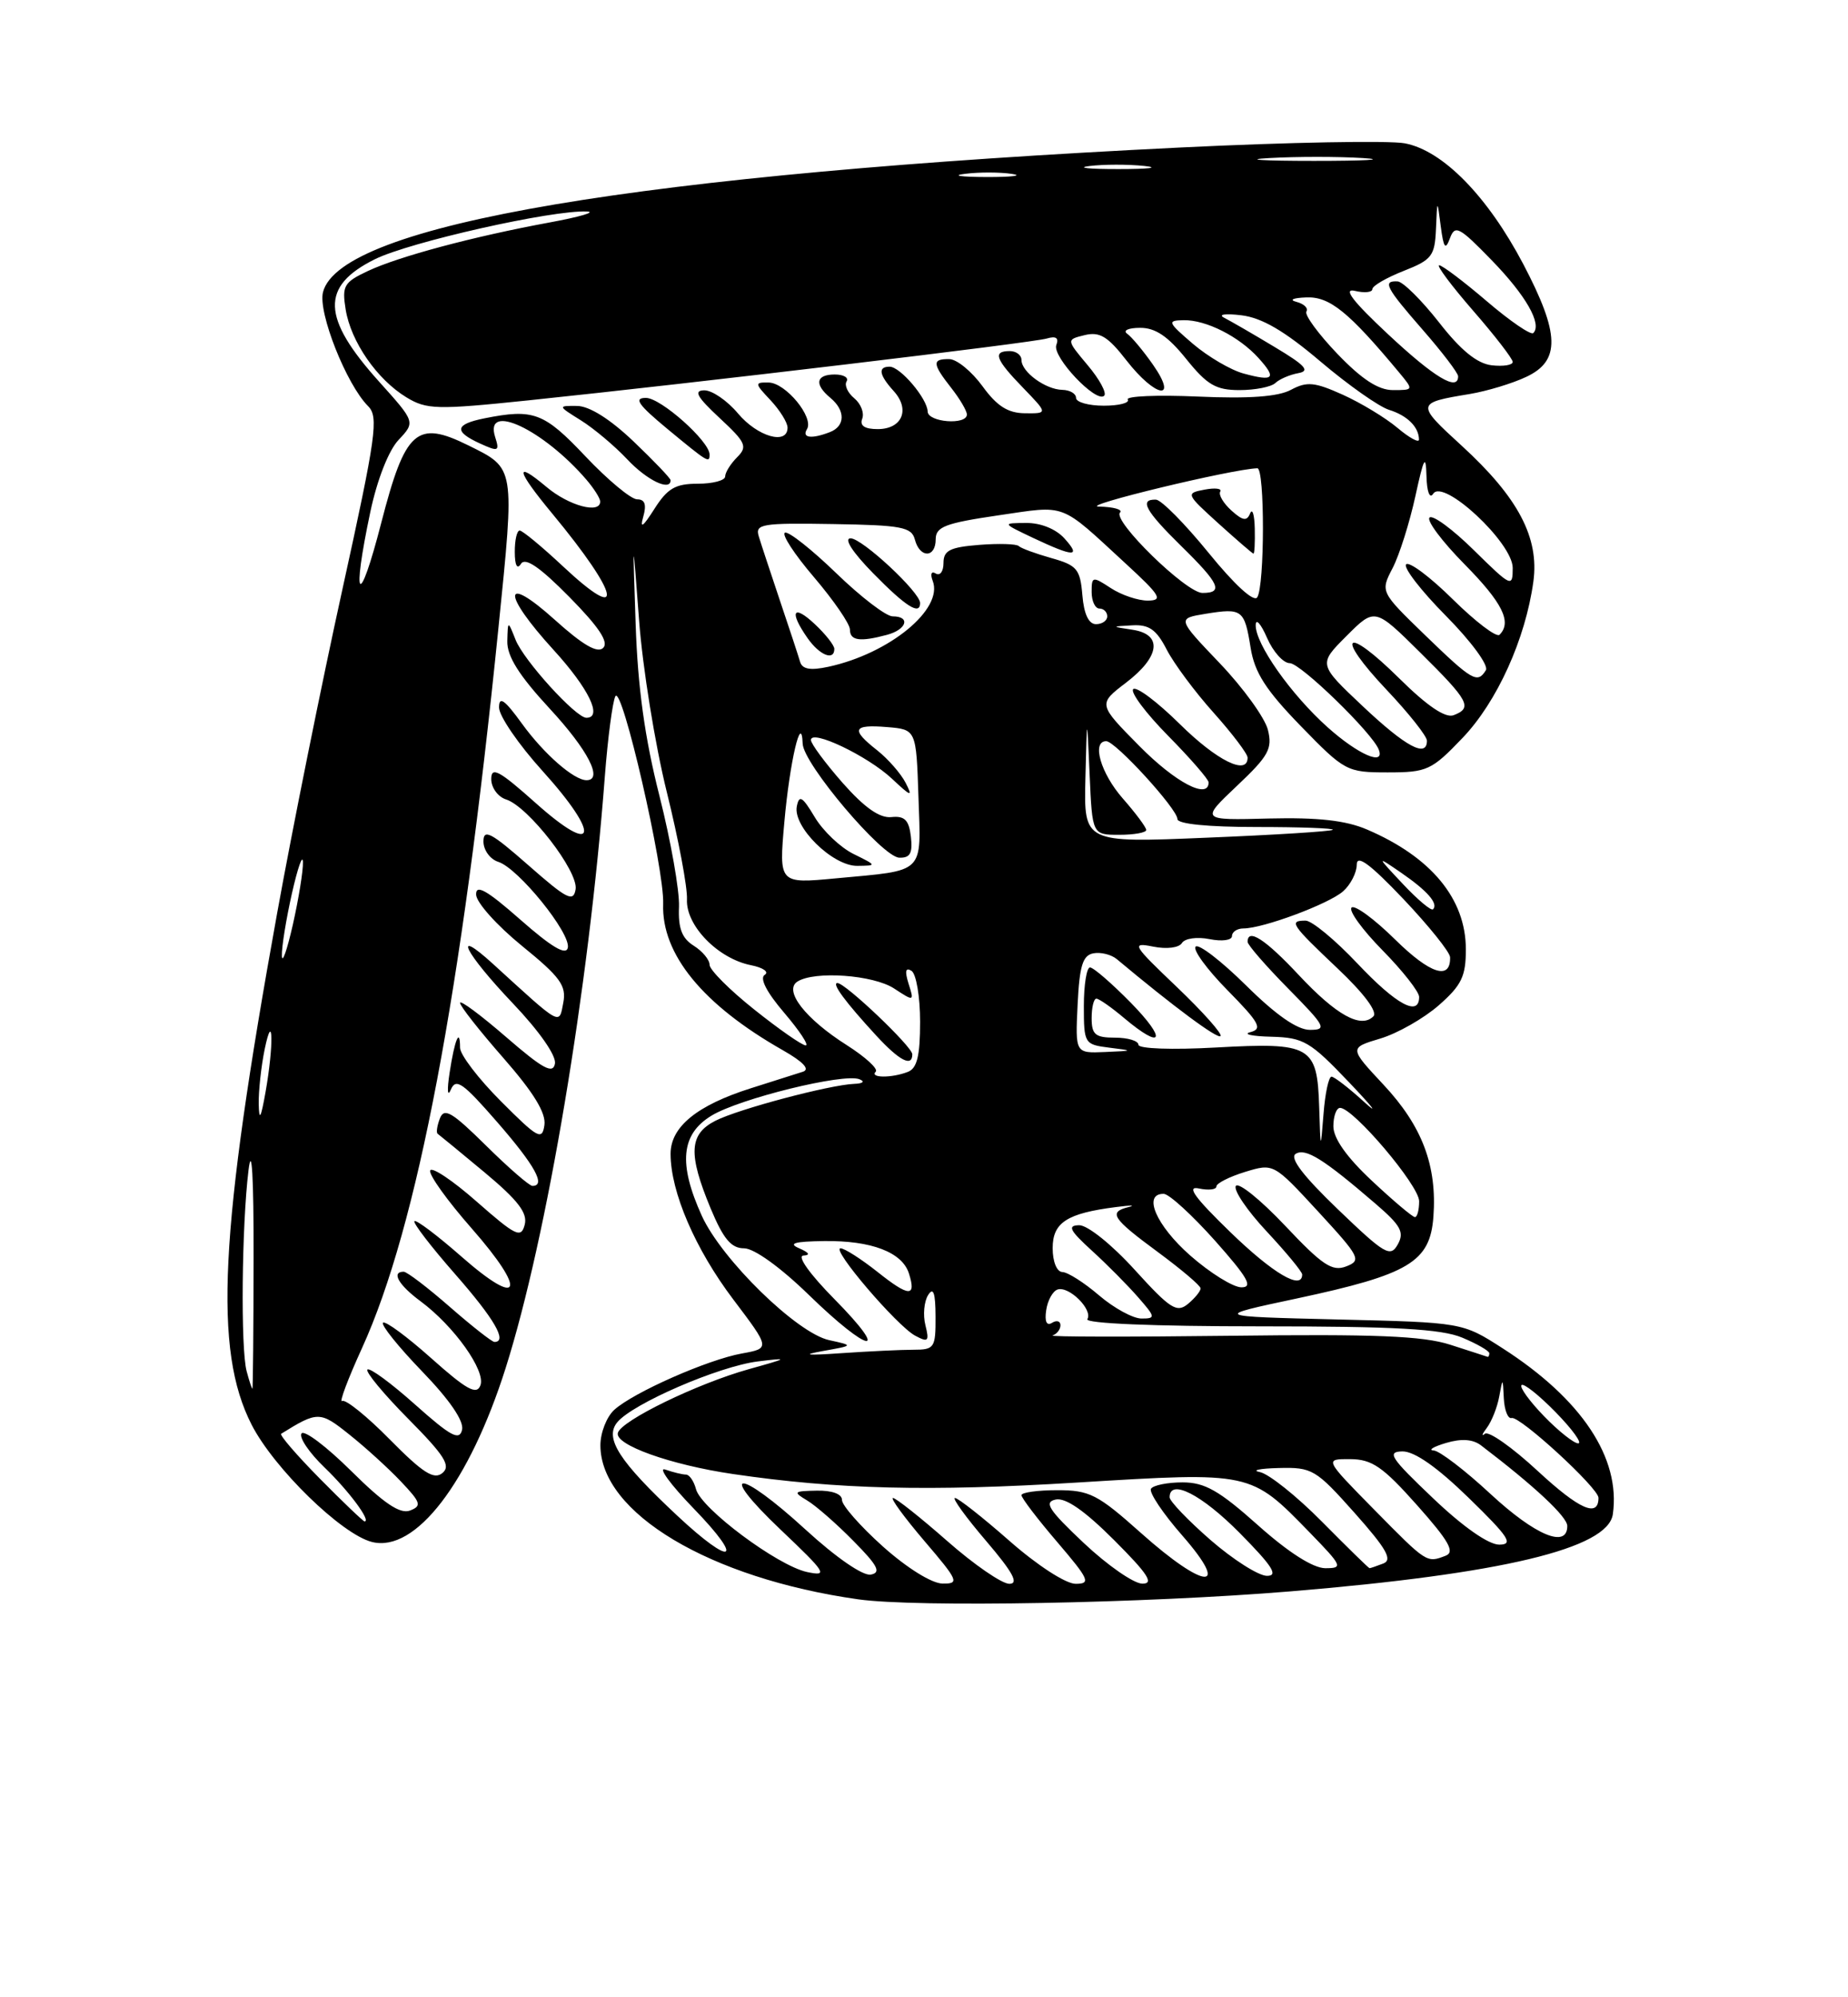 <?xml version="1.0" encoding="UTF-8" standalone="no"?>
<!DOCTYPE svg PUBLIC "-//W3C//DTD SVG 1.1//EN" "http://www.w3.org/Graphics/SVG/1.1/DTD/svg11.dtd" >
<svg xmlns="http://www.w3.org/2000/svg" xmlns:xlink="http://www.w3.org/1999/xlink" version="1.1" viewBox="0 0 237 256">
 <g >
 <path fill="currentColor"
d=" M 165.50 203.97 C 192.61 201.73 206.21 198.48 206.84 194.09 C 207.87 186.88 202.85 179.32 192.70 172.81 C 187.55 169.50 187.55 169.50 171.53 169.12 C 155.50 168.73 155.50 168.73 166.31 166.43 C 180.73 163.35 183.40 161.75 183.83 155.95 C 184.31 149.40 182.39 144.33 177.43 139.03 C 173.02 134.31 173.02 134.31 177.03 133.11 C 179.23 132.45 182.60 130.53 184.52 128.85 C 187.45 126.28 188.00 125.13 187.99 121.65 C 187.98 115.20 183.54 109.84 175.31 106.32 C 172.58 105.15 169.02 104.76 162.74 104.91 C 153.97 105.14 153.97 105.14 158.63 100.73 C 162.70 96.89 163.21 95.97 162.60 93.53 C 162.21 92.00 159.44 88.16 156.43 85.01 C 150.95 79.27 150.95 79.27 154.63 78.67 C 159.32 77.91 159.60 78.13 160.39 83.04 C 160.90 86.21 162.33 88.44 166.82 93.06 C 172.46 98.86 172.73 99.00 177.97 99.00 C 183.02 99.00 183.60 98.73 187.56 94.59 C 191.98 89.98 195.64 81.91 196.65 74.54 C 197.42 68.91 194.70 63.76 187.48 57.15 C 181.56 51.74 181.58 51.64 188.50 50.50 C 190.70 50.13 193.96 49.15 195.75 48.30 C 200.14 46.24 200.04 42.78 195.37 33.88 C 190.77 25.14 185.04 19.29 180.16 18.37 C 178.15 17.99 165.25 18.23 151.50 18.90 C 82.04 22.29 43.60 28.77 41.42 37.46 C 40.77 40.06 44.43 49.28 47.21 52.06 C 48.58 53.44 48.25 55.83 43.91 75.55 C 41.25 87.62 37.49 106.28 35.55 117.00 C 28.13 157.95 27.38 173.05 32.27 182.61 C 35.14 188.21 43.82 196.67 47.71 197.64 C 53.28 199.04 60.19 190.04 64.85 175.34 C 70.16 158.57 75.50 126.76 77.57 99.50 C 77.95 94.55 78.56 89.94 78.92 89.24 C 79.76 87.66 85.21 111.34 85.05 115.85 C 84.81 122.28 90.13 128.78 100.38 134.60 C 103.03 136.11 103.92 137.06 102.96 137.37 C 102.16 137.63 99.16 138.58 96.31 139.48 C 89.38 141.67 86.00 144.43 86.00 147.89 C 86.00 152.77 89.16 160.10 94.03 166.54 C 98.78 172.82 98.78 172.82 95.14 173.48 C 90.75 174.27 81.24 178.47 78.78 180.70 C 77.80 181.59 77.00 183.63 77.00 185.25 C 77.00 193.92 91.04 202.30 110.06 204.99 C 117.57 206.05 146.83 205.51 165.50 203.97 Z  M 113.23 198.22 C 110.33 195.62 107.97 192.94 107.98 192.25 C 107.99 191.49 106.72 191.02 104.75 191.06 C 101.77 191.11 101.67 191.22 103.50 192.31 C 104.60 192.96 107.28 195.30 109.44 197.50 C 112.58 200.67 113.04 201.56 111.68 201.82 C 110.68 202.02 107.23 199.64 103.34 196.08 C 94.70 188.16 91.78 188.15 100.11 196.06 C 105.97 201.62 106.25 202.07 103.50 201.49 C 99.73 200.68 89.91 193.37 89.26 190.87 C 88.99 189.84 88.41 189.00 87.97 189.00 C 87.52 189.00 86.34 188.71 85.33 188.36 C 84.32 188.00 85.96 190.25 88.97 193.36 C 95.58 200.18 93.95 200.90 86.87 194.28 C 79.39 187.29 77.49 184.33 79.16 182.30 C 81.12 179.91 92.16 175.13 97.18 174.50 C 101.24 174.00 101.17 174.06 96.00 175.50 C 89.38 177.36 79.71 182.06 79.24 183.65 C 78.79 185.18 85.97 187.75 94.00 188.93 C 107.42 190.90 119.14 191.19 138.16 190.02 C 160.53 188.65 160.36 188.61 167.96 196.42 C 172.16 200.74 172.28 201.00 169.96 201.00 C 168.40 200.99 165.25 198.99 161.34 195.50 C 156.34 191.04 154.51 190.00 151.65 190.00 C 149.71 190.00 147.89 190.37 147.61 190.82 C 147.33 191.28 149.14 193.98 151.63 196.82 C 157.92 204.01 154.53 203.80 146.34 196.50 C 140.77 191.53 139.74 191.00 135.59 191.00 C 133.07 191.00 131.00 191.29 131.00 191.64 C 131.00 192.00 133.06 194.70 135.58 197.64 C 139.70 202.46 139.93 203.00 137.94 203.00 C 136.68 203.00 133.02 200.63 129.46 197.50 C 126.01 194.47 122.87 192.00 122.47 192.00 C 122.08 192.00 123.87 194.47 126.46 197.50 C 129.91 201.54 130.70 203.00 129.44 203.00 C 128.49 203.00 124.90 200.53 121.46 197.50 C 118.01 194.47 114.89 192.00 114.52 192.00 C 114.15 192.00 115.96 194.47 118.54 197.50 C 122.92 202.62 123.08 203.00 120.87 202.97 C 119.49 202.95 116.31 200.97 113.23 198.22 Z  M 139.00 197.78 C 134.48 193.52 133.84 192.53 135.39 192.20 C 136.66 191.93 139.11 193.63 142.88 197.40 C 147.24 201.76 148.04 203.00 146.49 202.98 C 145.40 202.97 142.03 200.63 139.00 197.78 Z  M 155.25 197.39 C 152.36 194.87 150.00 192.41 150.00 191.91 C 150.00 189.46 154.12 191.56 159.00 196.50 C 163.21 200.76 163.99 201.99 162.47 201.98 C 161.38 201.96 158.14 199.90 155.25 197.39 Z  M 169.55 195.05 C 166.31 191.77 162.72 188.91 161.58 188.68 C 160.44 188.46 161.53 188.22 164.00 188.16 C 168.28 188.05 168.75 188.33 173.73 193.92 C 177.83 198.53 178.62 199.93 177.40 200.40 C 176.54 200.73 175.75 201.00 175.64 201.00 C 175.53 201.00 172.79 198.32 169.55 195.05 Z  M 176.24 193.50 C 169.84 187.00 169.84 187.00 173.17 187.02 C 175.96 187.04 177.35 188.00 181.73 192.92 C 185.83 197.53 186.62 198.93 185.40 199.40 C 182.96 200.34 183.01 200.37 176.24 193.50 Z  M 183.78 192.03 C 178.33 186.85 177.81 186.07 179.85 186.03 C 181.40 186.01 184.30 188.04 188.35 191.98 C 193.52 197.01 194.14 197.97 192.28 197.98 C 190.91 197.99 187.63 195.70 183.78 192.03 Z  M 191.17 191.50 C 187.91 188.47 184.62 185.96 183.87 185.91 C 183.11 185.87 183.82 185.43 185.44 184.95 C 187.42 184.36 188.89 184.46 189.94 185.26 C 196.81 190.49 201.00 194.41 201.00 195.59 C 201.00 198.51 196.91 196.81 191.17 191.50 Z  M 41.02 189.52 C 38.05 186.51 35.82 183.93 36.06 183.77 C 40.75 180.86 41.04 180.86 44.80 183.87 C 46.84 185.49 49.81 188.19 51.41 189.88 C 53.98 192.59 54.12 193.02 52.58 193.61 C 51.31 194.09 49.25 192.71 45.04 188.54 C 41.85 185.38 38.98 183.22 38.66 183.74 C 38.34 184.26 39.67 186.22 41.62 188.09 C 44.75 191.10 47.64 195.00 46.75 195.00 C 46.58 195.00 44.00 192.54 41.02 189.52 Z  M 197.21 188.54 C 193.95 185.52 190.90 183.37 190.43 183.77 C 189.95 184.17 190.07 183.82 190.69 183.00 C 191.30 182.18 192.02 180.38 192.27 179.00 C 192.72 176.55 192.73 176.55 192.86 179.25 C 192.94 180.76 193.39 181.89 193.86 181.75 C 194.90 181.45 205.00 190.72 205.00 191.98 C 205.00 194.56 202.55 193.48 197.21 188.54 Z  M 50.01 184.52 C 47.07 181.53 44.31 179.31 43.88 179.57 C 43.46 179.84 44.60 176.78 46.43 172.78 C 53.52 157.24 59.17 127.46 63.92 80.51 C 66.03 59.69 66.09 60.07 60.07 57.09 C 53.43 53.80 51.97 55.10 48.89 67.03 C 46.02 78.17 45.05 77.16 47.50 65.58 C 48.37 61.49 49.84 57.73 51.12 56.38 C 53.27 54.09 53.27 54.09 48.62 48.92 C 41.23 40.71 41.09 36.70 48.07 33.23 C 52.53 31.02 70.86 26.89 75.29 27.11 C 76.50 27.17 74.35 27.80 70.50 28.51 C 60.72 30.31 51.10 32.88 47.15 34.75 C 44.11 36.18 43.84 36.64 44.33 39.67 C 45.00 43.80 48.35 48.63 52.11 50.92 C 54.71 52.50 55.98 52.54 67.72 51.32 C 89.35 49.07 132.40 43.94 134.24 43.39 C 135.43 43.04 135.82 43.31 135.47 44.22 C 134.90 45.71 140.60 51.74 141.61 50.72 C 141.96 50.37 141.01 48.61 139.49 46.81 C 136.74 43.53 136.74 43.53 139.12 42.95 C 141.03 42.49 142.08 43.12 144.46 46.19 C 148.20 50.99 151.17 51.48 147.87 46.75 C 146.62 44.96 145.12 43.17 144.55 42.77 C 143.97 42.36 144.72 42.02 146.20 42.02 C 148.16 42.00 149.79 43.10 152.12 46.00 C 154.81 49.34 155.93 50.00 158.97 50.00 C 160.97 50.00 163.03 49.59 163.55 49.10 C 164.07 48.60 165.40 48.03 166.49 47.83 C 168.06 47.55 167.42 46.84 163.49 44.49 C 160.75 42.84 157.82 41.15 157.00 40.73 C 156.16 40.30 157.13 40.16 159.20 40.41 C 161.84 40.73 164.72 42.41 169.34 46.33 C 172.89 49.34 176.85 52.13 178.14 52.53 C 180.48 53.26 181.96 54.72 181.98 56.34 C 181.99 56.80 180.75 56.13 179.22 54.84 C 177.69 53.55 174.53 51.64 172.20 50.59 C 168.60 48.97 167.61 48.87 165.57 49.96 C 163.92 50.85 160.20 51.12 153.65 50.83 C 148.42 50.60 144.36 50.77 144.63 51.21 C 144.90 51.64 143.52 52.00 141.56 52.00 C 139.60 52.00 138.00 51.55 138.00 51.00 C 138.00 50.45 137.21 49.99 136.25 49.97 C 134.09 49.93 131.00 47.68 131.00 46.14 C 131.00 45.51 130.32 45.00 129.50 45.00 C 127.27 45.00 127.65 46.04 131.20 49.70 C 134.39 53.00 134.39 53.00 131.45 52.97 C 129.26 52.95 127.86 52.06 126.00 49.50 C 124.62 47.61 122.71 46.04 121.75 46.03 C 119.51 45.99 119.55 46.61 122.00 49.73 C 123.10 51.13 124.00 52.66 124.00 53.13 C 124.00 54.52 119.00 54.13 118.97 52.75 C 118.92 51.08 115.46 47.00 114.09 47.00 C 112.56 47.00 112.73 48.05 114.62 50.13 C 116.76 52.49 115.70 55.00 112.56 55.00 C 110.88 55.00 110.23 54.56 110.58 53.66 C 110.86 52.92 110.40 51.75 109.56 51.05 C 108.71 50.35 108.27 49.37 108.57 48.89 C 108.87 48.40 108.19 48.00 107.06 48.00 C 104.63 48.00 104.40 49.26 106.50 51.00 C 108.45 52.62 108.41 54.63 106.42 55.39 C 104.07 56.30 102.80 56.13 103.49 55.01 C 104.42 53.51 100.77 49.07 98.58 49.03 C 96.75 49.00 96.76 49.12 98.83 51.31 C 100.02 52.59 101.00 54.16 101.00 54.81 C 101.00 57.08 97.16 55.98 94.65 53.00 C 93.27 51.35 91.31 50.01 90.31 50.03 C 88.92 50.05 89.38 50.87 92.28 53.57 C 95.67 56.72 95.90 57.24 94.53 58.61 C 93.69 59.45 93.00 60.56 93.00 61.07 C 93.00 61.58 91.42 62.00 89.49 62.00 C 86.61 62.00 85.60 62.59 83.91 65.25 C 82.46 67.53 82.04 67.83 82.49 66.25 C 82.94 64.67 82.71 64.00 81.71 64.00 C 80.93 64.00 77.95 61.52 75.09 58.50 C 69.76 52.86 68.43 52.36 62.12 53.62 C 58.33 54.38 58.17 55.30 61.57 56.85 C 63.92 57.92 64.09 57.85 63.50 56.01 C 62.06 51.47 69.66 55.03 75.22 61.50 C 76.16 62.60 76.95 63.84 76.97 64.25 C 77.04 65.93 72.96 64.84 70.08 62.41 C 65.90 58.90 66.21 60.27 70.85 65.86 C 79.51 76.31 80.29 80.16 72.21 72.60 C 69.51 70.07 67.00 68.00 66.65 68.00 C 66.29 68.00 66.01 69.24 66.02 70.75 C 66.02 72.47 66.33 73.04 66.81 72.27 C 67.36 71.40 69.23 72.68 73.01 76.51 C 76.79 80.34 78.10 82.30 77.36 83.04 C 76.63 83.77 74.76 82.69 71.16 79.45 C 64.44 73.41 64.33 76.01 71.00 83.31 C 75.51 88.25 77.33 92.00 75.20 92.00 C 73.85 92.00 67.16 84.64 66.12 82.00 C 65.13 79.50 65.13 79.50 65.06 82.19 C 65.02 84.12 66.56 86.57 70.50 90.83 C 75.41 96.13 77.40 100.00 75.22 100.00 C 73.60 100.00 69.75 96.63 66.93 92.74 C 64.71 89.67 64.00 89.18 64.00 90.68 C 64.00 91.77 66.51 95.43 69.58 98.82 C 77.08 107.11 76.53 109.91 68.75 102.97 C 64.02 98.75 63.00 98.20 63.00 99.85 C 63.00 100.96 63.86 102.14 64.91 102.47 C 67.76 103.38 74.19 111.68 73.82 113.98 C 73.54 115.68 72.71 115.25 67.75 110.89 C 62.99 106.71 62.00 106.18 62.00 107.85 C 62.00 108.96 62.86 110.14 63.91 110.47 C 66.47 111.28 73.23 119.63 72.82 121.48 C 72.60 122.50 70.74 121.40 66.75 117.89 C 62.42 114.08 61.01 113.29 61.06 114.67 C 61.09 115.68 63.73 118.62 66.92 121.22 C 71.85 125.22 72.66 126.33 72.24 128.52 C 71.69 131.41 72.07 131.62 63.25 123.57 C 57.87 118.67 59.59 122.10 65.75 128.58 C 69.17 132.17 71.37 135.32 71.17 136.34 C 70.91 137.70 69.61 136.99 64.92 132.93 C 61.66 130.11 59.00 128.13 59.00 128.54 C 59.00 128.95 61.51 132.13 64.57 135.62 C 68.44 140.04 70.04 142.65 69.82 144.20 C 69.53 146.21 69.00 145.92 64.25 141.16 C 61.36 138.27 59.00 135.18 59.00 134.29 C 59.00 131.59 58.30 133.26 57.66 137.50 C 57.32 139.70 57.39 140.68 57.81 139.68 C 58.46 138.13 59.34 138.74 63.79 143.85 C 68.62 149.40 70.05 152.00 68.28 152.00 C 67.89 152.00 65.20 149.67 62.32 146.82 C 57.95 142.51 56.96 141.93 56.41 143.36 C 56.05 144.31 55.92 145.19 56.13 145.32 C 56.33 145.46 59.05 147.69 62.16 150.28 C 66.44 153.85 67.69 155.48 67.29 156.98 C 66.83 158.75 66.16 158.43 61.14 154.02 C 58.04 151.29 55.35 149.50 55.17 150.03 C 54.98 150.57 57.38 153.91 60.50 157.46 C 67.64 165.59 66.85 167.79 59.20 161.08 C 56.09 158.35 53.37 156.30 53.15 156.52 C 52.93 156.73 55.28 159.79 58.38 163.32 C 63.41 169.05 65.12 172.00 63.41 172.00 C 63.09 172.00 60.51 169.97 57.68 167.50 C 54.85 165.03 52.19 163.00 51.77 163.00 C 50.14 163.00 51.12 164.71 53.94 166.79 C 58.24 169.98 62.33 175.71 61.61 177.57 C 61.13 178.84 59.84 178.13 55.32 174.10 C 52.19 171.31 49.41 169.26 49.12 169.54 C 48.84 169.82 51.10 172.63 54.14 175.78 C 57.67 179.43 59.52 182.14 59.26 183.26 C 58.92 184.70 57.82 184.11 53.24 180.03 C 50.16 177.28 47.41 175.26 47.12 175.54 C 46.84 175.82 49.20 178.67 52.36 181.86 C 57.03 186.57 57.85 187.88 56.74 188.80 C 55.66 189.70 54.24 188.80 50.01 184.52 Z  M 86.00 61.55 C 86.00 61.31 83.86 59.07 81.25 56.58 C 78.24 53.71 75.58 52.04 74.00 52.03 C 71.52 52.01 71.52 52.02 74.50 53.88 C 76.15 54.91 78.82 57.15 80.44 58.87 C 82.95 61.55 86.00 63.02 86.00 61.55 Z  M 91.00 58.25 C 90.98 56.55 84.75 51.00 82.84 51.00 C 81.23 51.00 81.83 51.86 85.62 55.00 C 90.80 59.28 91.00 59.40 91.00 58.25 Z  M 198.01 181.51 C 196.16 179.60 194.86 177.81 195.13 177.53 C 195.41 177.26 197.38 178.83 199.52 181.02 C 201.66 183.21 202.95 185.00 202.40 185.00 C 201.85 185.00 199.87 183.43 198.01 181.51 Z  M 31.63 175.75 C 30.85 172.85 31.00 157.10 31.87 150.00 C 32.29 146.57 32.54 150.81 32.52 161.25 C 32.51 170.46 32.44 178.00 32.37 178.00 C 32.29 178.00 31.96 176.99 31.63 175.75 Z  M 105.50 173.17 C 109.50 172.46 109.50 172.46 106.34 171.77 C 102.22 170.88 92.55 161.44 90.00 155.82 C 86.97 149.14 87.34 145.37 91.24 143.00 C 94.83 140.81 108.21 137.52 110.22 138.33 C 110.96 138.62 110.68 138.88 109.56 138.92 C 106.37 139.05 94.70 142.15 91.75 143.65 C 88.37 145.37 88.23 147.88 91.13 154.87 C 92.77 158.80 93.77 160.00 95.43 160.00 C 96.71 160.00 100.08 162.42 103.76 166.00 C 111.49 173.52 114.37 173.97 107.00 166.50 C 103.85 163.31 102.18 160.97 103.03 160.93 C 103.97 160.88 103.77 160.55 102.50 160.00 C 101.03 159.37 101.87 159.12 105.70 159.07 C 111.75 158.99 115.71 160.50 116.57 163.23 C 117.54 166.29 116.57 166.24 112.52 163.01 C 110.43 161.36 108.31 160.00 107.80 160.00 C 106.53 160.00 115.02 169.94 117.37 171.20 C 119.04 172.09 119.20 171.93 118.68 169.85 C 118.35 168.55 118.51 166.81 119.03 165.99 C 119.70 164.92 119.97 165.70 119.98 168.75 C 120.00 172.76 119.84 173.00 117.15 173.00 C 115.58 173.00 111.41 173.20 107.90 173.44 C 103.46 173.75 102.72 173.67 105.50 173.17 Z  M 186.00 172.36 C 182.47 171.22 176.36 170.98 157.74 171.21 C 144.68 171.37 134.44 171.35 134.99 171.17 C 135.55 170.98 136.00 170.39 136.00 169.86 C 136.00 169.32 135.51 169.18 134.92 169.55 C 134.23 169.98 133.95 169.39 134.17 167.94 C 134.35 166.68 135.01 165.49 135.63 165.28 C 137.10 164.80 140.19 167.88 139.45 169.08 C 139.11 169.63 147.99 170.00 161.47 170.00 C 178.94 170.00 184.85 170.33 187.53 171.45 C 189.44 172.25 191.00 173.15 191.00 173.45 C 191.00 173.75 190.89 173.96 190.75 173.90 C 190.61 173.85 188.47 173.15 186.00 172.36 Z  M 140.96 166.04 C 139.06 164.41 136.94 163.06 136.25 163.04 C 135.53 163.02 135.00 161.71 135.00 159.98 C 135.00 156.69 136.83 155.51 143.14 154.71 C 144.99 154.47 145.71 154.47 144.75 154.71 C 142.10 155.36 142.61 156.15 148.52 160.50 C 151.50 162.70 153.96 164.78 153.97 165.13 C 153.99 165.47 153.26 166.37 152.36 167.12 C 150.92 168.31 150.09 167.78 145.51 162.74 C 142.58 159.51 139.46 157.02 138.40 157.04 C 136.86 157.07 137.16 157.68 140.02 160.29 C 141.96 162.05 144.62 164.74 145.94 166.25 C 148.20 168.83 148.23 169.00 146.39 169.00 C 145.31 169.00 142.87 167.67 140.96 166.04 Z  M 152.64 160.92 C 148.26 157.06 146.50 152.97 149.25 153.02 C 149.94 153.04 152.89 155.74 155.82 159.02 C 160.03 163.76 160.74 165.00 159.21 165.00 C 158.15 165.00 155.19 163.16 152.64 160.92 Z  M 157.78 157.92 C 153.20 153.48 152.11 151.97 153.75 152.33 C 154.99 152.59 156.00 152.48 156.00 152.07 C 156.00 151.67 157.65 150.83 159.67 150.21 C 163.33 149.09 163.33 149.09 169.05 155.29 C 174.42 161.12 174.64 161.55 172.64 162.32 C 170.85 163.01 169.58 162.16 164.80 157.09 C 161.66 153.77 158.82 151.48 158.49 152.01 C 158.17 152.54 159.95 155.17 162.45 157.84 C 164.95 160.52 167.00 163.00 167.00 163.35 C 167.00 165.43 163.26 163.23 157.78 157.92 Z  M 171.59 155.01 C 167.10 150.70 165.35 148.40 166.17 147.89 C 167.44 147.11 169.74 148.55 176.40 154.28 C 179.66 157.08 180.13 157.94 179.26 159.50 C 178.31 161.20 177.60 160.78 171.59 155.01 Z  M 175.96 151.36 C 172.72 148.34 171.00 145.91 171.00 144.36 C 171.00 143.06 171.39 142.00 171.86 142.00 C 173.56 142.00 182.00 151.95 182.00 153.96 C 182.00 155.08 181.76 156.00 181.46 156.00 C 181.16 156.00 178.68 153.91 175.96 151.36 Z  M 169.18 141.87 C 168.93 134.04 168.14 133.59 155.97 134.26 C 150.28 134.58 146.00 134.42 146.00 133.91 C 146.00 133.41 144.65 133.00 143.00 133.00 C 140.47 133.00 140.00 132.61 140.00 130.50 C 140.00 129.12 140.27 128.00 140.61 128.00 C 140.94 128.00 142.55 129.12 144.18 130.50 C 149.14 134.67 149.71 133.30 145.00 128.50 C 142.57 126.03 140.23 124.00 139.79 124.00 C 139.36 124.00 139.00 126.22 139.00 128.94 C 139.00 133.76 139.08 133.88 142.25 134.28 C 145.41 134.67 145.39 134.68 141.70 134.84 C 137.90 135.00 137.90 135.00 138.20 128.76 C 138.44 123.80 138.85 122.45 140.22 122.19 C 141.17 122.01 142.52 122.35 143.22 122.93 C 150.52 129.03 156.14 133.20 156.53 132.80 C 156.80 132.54 154.28 129.71 150.94 126.52 C 145.23 121.08 145.04 120.76 147.89 121.33 C 149.63 121.68 151.20 121.48 151.58 120.87 C 151.95 120.27 153.52 120.05 155.12 120.37 C 156.72 120.69 158.00 120.52 158.00 119.97 C 158.00 119.44 158.66 119.00 159.47 119.00 C 161.99 119.00 170.42 115.86 172.25 114.24 C 173.21 113.39 174.00 111.85 174.00 110.82 C 174.00 109.48 175.71 110.74 179.97 115.22 C 183.25 118.68 185.95 122.04 185.97 122.69 C 186.05 125.69 183.41 124.84 178.93 120.43 C 176.24 117.78 173.73 115.94 173.33 116.33 C 172.94 116.73 174.73 119.19 177.31 121.81 C 179.89 124.43 182.00 127.12 182.00 127.78 C 182.00 130.36 179.08 128.78 174.09 123.50 C 171.23 120.47 168.24 118.00 167.44 118.00 C 165.25 118.00 165.57 118.48 171.53 124.12 C 174.93 127.33 176.70 129.70 176.13 130.27 C 174.53 131.87 171.38 130.12 166.56 124.97 C 162.29 120.40 160.00 118.91 160.00 120.72 C 160.00 121.11 162.35 123.81 165.22 126.72 C 169.99 131.56 170.23 132.00 167.99 132.00 C 166.37 132.00 163.64 130.10 159.81 126.31 C 156.64 123.18 153.73 120.94 153.34 121.33 C 152.94 121.72 154.78 124.24 157.43 126.93 C 161.51 131.07 161.95 131.88 160.37 132.29 C 159.34 132.55 160.54 132.82 163.03 132.88 C 167.19 132.99 168.02 133.48 173.03 138.74 C 176.04 141.90 176.90 143.02 174.95 141.24 C 173.00 139.46 171.11 138.00 170.76 138.00 C 170.40 138.00 169.94 140.14 169.74 142.75 C 169.36 147.50 169.36 147.50 169.18 141.87 Z  M 33.18 141.50 C 33.15 139.85 33.49 136.70 33.94 134.50 C 35.03 129.24 35.12 133.97 34.05 140.00 C 33.45 143.37 33.23 143.75 33.18 141.50 Z  M 112.31 137.36 C 112.66 137.01 110.99 135.48 108.60 133.96 C 103.28 130.59 100.46 126.96 102.27 125.81 C 104.47 124.41 112.00 124.95 114.67 126.70 C 117.23 128.38 117.25 128.37 116.52 126.08 C 116.02 124.48 116.13 123.96 116.89 124.43 C 117.50 124.81 118.00 127.74 118.00 130.95 C 118.00 135.35 117.61 136.94 116.42 137.39 C 114.33 138.20 111.49 138.17 112.31 137.36 Z  M 117.00 135.13 C 117.00 134.16 108.42 126.00 107.40 126.00 C 106.61 126.00 108.41 128.43 112.39 132.75 C 115.36 135.97 117.00 136.81 117.00 135.13 Z  M 96.75 129.41 C 93.59 126.90 91.00 124.31 91.00 123.66 C 91.00 123.01 90.08 121.91 88.96 121.21 C 87.45 120.26 86.96 118.98 87.08 116.22 C 87.16 114.17 86.03 107.78 84.57 102.00 C 82.69 94.60 81.79 88.10 81.52 80.00 C 81.13 68.50 81.13 68.50 81.96 79.50 C 82.41 85.55 84.01 95.45 85.51 101.50 C 87.01 107.55 88.18 113.75 88.10 115.28 C 87.94 118.62 92.06 122.86 96.30 123.71 C 97.87 124.02 98.67 124.58 98.07 124.95 C 97.39 125.38 98.32 127.18 100.57 129.81 C 102.54 132.12 103.78 134.00 103.33 133.99 C 102.87 133.99 99.91 131.93 96.75 129.41 Z  M 36.15 122.50 C 36.11 121.40 36.70 117.80 37.44 114.50 C 38.19 111.20 38.82 109.40 38.85 110.50 C 38.89 111.60 38.30 115.20 37.56 118.50 C 36.81 121.80 36.18 123.60 36.15 122.50 Z  M 179.93 113.32 C 176.50 109.67 176.50 109.67 179.72 111.88 C 183.06 114.18 184.50 115.83 183.78 116.55 C 183.55 116.78 181.82 115.33 179.93 113.32 Z  M 100.59 105.38 C 101.27 97.69 102.79 91.16 102.94 95.32 C 103.03 97.91 113.14 109.85 115.32 109.93 C 116.72 109.98 117.06 109.37 116.82 107.25 C 116.57 105.10 116.02 104.55 114.31 104.73 C 112.81 104.88 110.87 103.52 108.06 100.34 C 105.83 97.80 104.00 95.33 104.00 94.85 C 104.00 93.42 111.27 96.89 114.38 99.80 C 116.86 102.13 117.10 102.20 116.14 100.33 C 115.52 99.13 113.88 97.27 112.51 96.18 C 109.08 93.49 109.35 92.83 113.75 93.19 C 117.50 93.50 117.50 93.50 117.79 102.17 C 118.12 112.15 118.78 111.50 107.20 112.58 C 99.89 113.27 99.89 113.27 100.59 105.38 Z  M 109.45 109.45 C 107.77 108.62 105.53 106.49 104.48 104.72 C 102.90 102.08 102.49 101.84 102.19 103.35 C 101.66 105.97 106.78 111.01 109.94 110.98 C 112.48 110.95 112.47 110.94 109.45 109.45 Z  M 139.20 99.76 C 139.40 91.50 139.40 91.50 139.74 99.25 C 140.08 107.00 140.08 107.00 143.54 107.00 C 145.44 107.00 147.00 106.72 147.00 106.38 C 147.00 106.04 145.65 104.23 144.00 102.35 C 141.16 99.12 139.97 95.00 141.87 95.00 C 143.05 95.00 151.00 103.69 151.00 104.98 C 151.00 105.61 154.91 106.00 161.17 106.00 C 166.76 106.00 171.15 106.16 170.92 106.36 C 170.69 106.56 163.41 107.02 154.75 107.37 C 139.00 108.03 139.00 108.03 139.20 99.76 Z  M 146.12 95.62 C 140.81 90.25 140.81 90.25 144.41 87.50 C 148.78 84.17 149.14 81.31 145.25 80.72 C 142.50 80.30 142.50 80.30 145.22 80.15 C 147.36 80.03 148.31 80.70 149.62 83.25 C 150.54 85.04 153.25 88.69 155.65 91.36 C 158.04 94.03 160.00 96.62 160.00 97.11 C 160.00 99.45 156.06 97.50 151.31 92.81 C 148.41 89.95 145.73 87.94 145.33 88.33 C 144.94 88.73 146.95 91.41 149.81 94.31 C 152.66 97.20 155.00 99.89 155.00 100.28 C 155.00 102.53 150.74 100.30 146.12 95.62 Z  M 170.30 93.25 C 165.56 89.02 160.98 82.52 161.04 80.11 C 161.06 79.22 161.71 79.96 162.49 81.75 C 163.27 83.54 164.58 85.00 165.41 85.00 C 166.79 85.00 176.06 94.00 176.83 96.10 C 177.62 98.21 174.19 96.72 170.30 93.25 Z  M 174.78 90.53 C 169.06 85.14 169.06 85.14 172.69 81.51 C 176.32 77.88 176.32 77.88 182.16 83.66 C 188.41 89.84 188.88 90.73 186.42 91.67 C 185.37 92.07 183.04 90.50 179.45 86.95 C 172.46 80.04 171.10 81.30 177.84 88.43 C 180.68 91.43 183.00 94.36 183.00 94.94 C 183.00 97.18 180.29 95.72 174.78 90.53 Z  M 182.76 81.41 C 177.02 75.85 177.02 75.85 178.60 72.81 C 179.47 71.13 180.77 67.00 181.51 63.63 C 182.60 58.62 182.86 58.14 182.94 61.00 C 182.99 63.03 183.35 63.99 183.80 63.29 C 185.08 61.27 194.00 69.57 194.00 72.79 C 194.00 75.33 193.83 75.25 189.02 70.52 C 186.29 67.83 183.72 65.94 183.33 66.34 C 182.94 66.73 184.95 69.41 187.81 72.31 C 192.69 77.25 193.93 79.74 192.31 81.36 C 191.93 81.74 189.24 79.70 186.33 76.83 C 183.43 73.96 180.73 71.94 180.33 72.33 C 179.94 72.73 182.23 75.70 185.43 78.93 C 188.66 82.19 190.94 85.29 190.56 85.90 C 189.48 87.65 188.83 87.28 182.76 81.41 Z  M 102.61 84.83 C 102.40 84.10 101.24 80.58 100.03 77.00 C 98.83 73.42 97.60 69.71 97.31 68.75 C 96.82 67.16 97.67 67.02 106.81 67.17 C 115.63 67.31 116.91 67.55 117.33 69.16 C 117.96 71.57 120.00 71.54 120.00 69.12 C 120.00 67.52 121.24 67.05 127.99 66.06 C 136.90 64.76 135.79 64.34 144.36 72.23 C 148.83 76.34 149.20 76.96 147.21 76.98 C 145.96 76.99 143.82 76.27 142.46 75.38 C 140.11 73.84 140.00 73.87 140.00 75.88 C 140.00 77.05 140.45 78.00 141.00 78.00 C 141.55 78.00 142.00 78.45 142.00 79.00 C 142.00 79.55 141.35 80.00 140.56 80.00 C 139.62 80.00 139.01 78.71 138.81 76.28 C 138.53 72.94 138.12 72.45 134.83 71.53 C 132.81 70.96 130.93 70.27 130.65 69.99 C 130.37 69.71 128.08 69.64 125.57 69.84 C 121.82 70.14 121.00 70.55 121.00 72.16 C 121.00 73.24 120.56 73.84 120.01 73.51 C 119.44 73.16 119.28 73.56 119.62 74.46 C 121.01 78.07 114.09 83.76 106.25 85.46 C 103.93 85.96 102.89 85.78 102.61 84.83 Z  M 107.00 83.17 C 107.00 82.72 105.88 81.29 104.50 80.00 C 101.70 77.37 101.17 78.37 103.56 81.78 C 105.10 83.99 107.00 84.75 107.00 83.17 Z  M 113.75 81.37 C 116.29 80.69 116.81 79.00 114.48 79.00 C 113.64 79.00 110.40 76.52 107.27 73.49 C 104.14 70.46 101.17 68.11 100.68 68.27 C 100.18 68.44 101.85 71.01 104.39 73.98 C 106.92 76.95 109.00 79.97 109.00 80.69 C 109.00 82.12 110.28 82.30 113.75 81.37 Z  M 118.00 77.29 C 118.00 75.91 110.57 69.00 109.09 69.00 C 108.18 69.00 109.33 70.78 112.00 73.50 C 116.17 77.75 118.00 78.91 118.00 77.29 Z  M 136.50 69.00 C 135.42 67.80 133.45 67.01 131.60 67.03 C 128.50 67.05 128.50 67.05 132.50 68.95 C 137.74 71.42 138.71 71.44 136.50 69.00 Z  M 155.00 70.86 C 151.97 67.14 148.94 64.07 148.25 64.04 C 146.06 63.97 146.88 65.47 151.50 70.00 C 156.41 74.81 156.94 76.00 154.21 76.00 C 152.13 76.00 142.62 66.72 143.64 65.69 C 144.02 65.31 142.80 64.97 140.92 64.93 C 138.28 64.88 157.98 60.12 161.25 60.02 C 162.22 59.99 162.20 75.16 161.23 76.57 C 160.79 77.21 158.30 74.92 155.00 70.86 Z  M 160.92 67.75 C 160.88 65.96 160.61 65.09 160.32 65.81 C 159.91 66.83 159.38 66.75 157.92 65.43 C 156.89 64.50 156.25 63.41 156.49 63.01 C 156.74 62.61 155.83 62.50 154.47 62.76 C 152.05 63.22 152.09 63.31 156.25 67.08 C 158.59 69.19 160.61 70.94 160.75 70.96 C 160.89 70.98 160.96 69.54 160.92 67.75 Z  M 171.51 45.35 C 169.07 42.80 167.28 40.36 167.54 39.93 C 167.81 39.50 167.23 38.94 166.26 38.69 C 165.27 38.43 165.84 38.18 167.55 38.12 C 170.53 38.00 172.97 39.98 179.44 47.75 C 181.30 49.99 181.30 50.00 178.64 50.00 C 176.76 50.00 174.64 48.61 171.51 45.35 Z  M 159.50 47.88 C 157.85 47.44 154.93 45.72 153.00 44.08 C 149.74 41.29 149.66 41.08 151.80 41.04 C 154.67 40.99 158.91 43.13 161.41 45.90 C 163.77 48.51 163.36 48.93 159.50 47.88 Z  M 178.00 42.83 C 173.48 38.61 172.19 36.92 173.75 37.28 C 174.99 37.58 176.00 37.47 176.00 37.06 C 176.00 36.64 177.80 35.60 180.00 34.73 C 183.64 33.30 184.01 32.82 184.16 29.33 C 184.32 25.50 184.32 25.50 184.77 29.00 C 185.14 31.81 185.37 32.11 185.95 30.54 C 186.60 28.78 187.14 29.07 191.28 33.33 C 195.70 37.87 197.79 41.54 196.64 42.69 C 196.34 42.99 193.66 41.16 190.69 38.62 C 187.72 36.08 184.96 34.00 184.57 34.00 C 184.18 34.00 186.14 36.62 188.93 39.83 C 191.72 43.03 194.00 45.99 194.00 46.39 C 194.00 46.80 192.78 46.99 191.30 46.82 C 189.43 46.60 187.34 44.90 184.55 41.32 C 182.32 38.48 179.94 36.12 179.25 36.07 C 177.25 35.96 177.73 36.86 182.50 42.32 C 184.97 45.15 187.00 47.81 187.00 48.23 C 187.00 50.22 183.95 48.39 178.00 42.83 Z  M 123.77 22.28 C 125.57 22.05 128.27 22.06 129.77 22.29 C 131.27 22.51 129.80 22.70 126.50 22.69 C 123.20 22.68 121.97 22.50 123.77 22.28 Z  M 139.73 21.28 C 141.50 21.06 144.65 21.05 146.73 21.27 C 148.80 21.49 147.35 21.67 143.50 21.67 C 139.65 21.68 137.95 21.50 139.73 21.28 Z  M 162.79 20.26 C 166.25 20.06 171.65 20.06 174.79 20.26 C 177.93 20.46 175.10 20.62 168.50 20.62 C 161.90 20.62 159.33 20.45 162.79 20.26 Z "/>
</g>
</svg>
